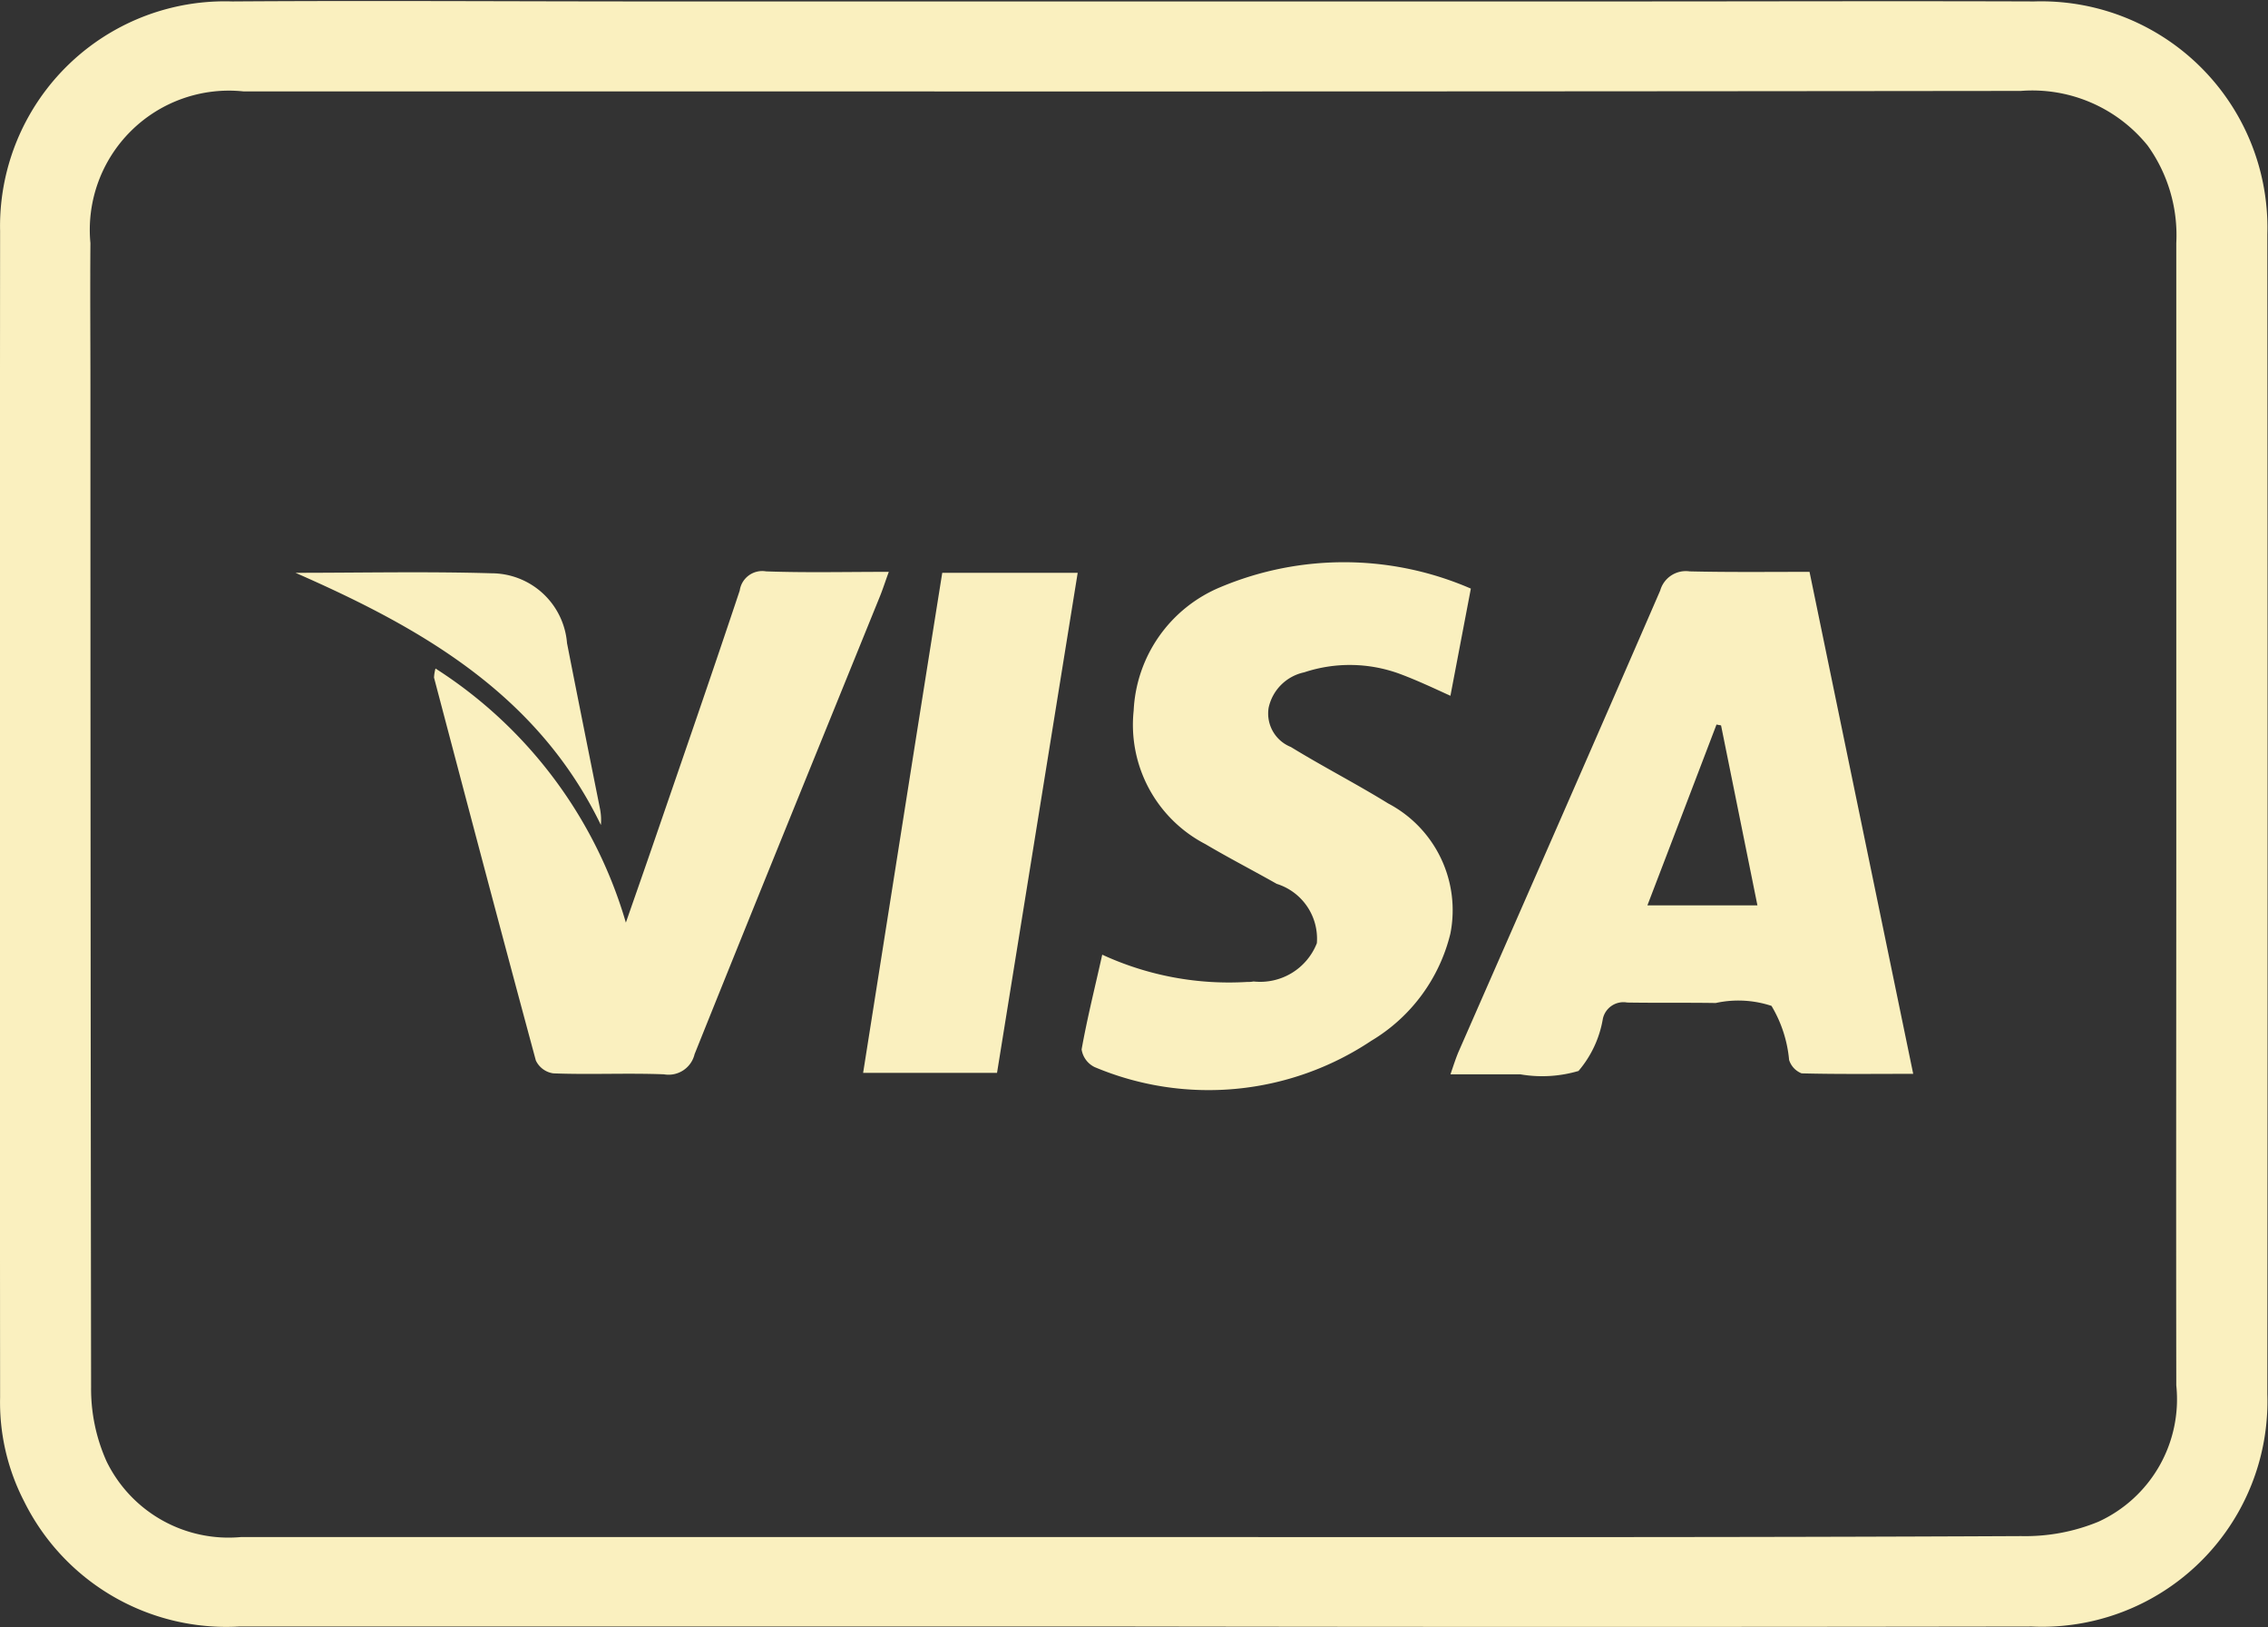 <svg xmlns="http://www.w3.org/2000/svg" width="47.406" height="34"><rect width="100%" height="100%" fill="#333333" stroke="none"/><path d="M23.679 33.99H4.986a4.714 4.714 0 01-4.484-2.62 4.506 4.506 0 01-.5-2.17q-.009-12.2 0-24.37A4.7 4.7 0 014.853.03c2.9-.02 5.8 0 8.7 0h20.313c2.884 0 5.768-.01 8.652 0a4.729 4.729 0 014.874 4.87q.01 12.12 0 24.23a4.711 4.711 0 01-4.921 4.86q-9.399.015-18.792 0zm-.032-1.87c6.2 0 12.4.01 18.6-.02a4.006 4.006 0 001.613-.3 2.813 2.813 0 001.629-2.85c-.006-3.92 0-7.84 0-11.75V5.08a3.209 3.209 0 00-.6-2.04 3.1 3.1 0 00-2.65-1.14q-12.841.015-25.683.01H5.09a2.909 2.909 0 00-3.2 3.17c-.008.98 0 1.96 0 2.95q0 10.485.014 20.96a3.7 3.7 0 00.324 1.55 2.836 2.836 0 002.808 1.58h18.6zm14.176-20.17c.724 3.51 1.44 6.97 2.167 10.49-.8 0-1.569.01-2.333-.01a.445.445 0 01-.261-.28 2.668 2.668 0 00-.368-1.13 2.209 2.209 0 00-1.166-.06c-.617-.01-1.234 0-1.85-.01a.44.44 0 00-.509.34 2.252 2.252 0 01-.509 1.09 2.679 2.679 0 01-1.218.07h-1.458c.065-.19.106-.32.164-.46 1.408-3.21 2.823-6.43 4.22-9.65a.556.556 0 01.614-.4c.834.02 1.658.01 2.507.01zm-1.089 6.97l-.76-3.76c-.032-.01-.063-.01-.095-.02-.477 1.25-.954 2.5-1.445 3.78h2.3zm-13.695 1.03a6.322 6.322 0 003.025.57.656.656 0 00.139-.01 1.272 1.272 0 001.322-.8 1.2 1.2 0 00-.839-1.24c-.494-.28-1-.54-1.49-.83a2.808 2.808 0 01-1.5-2.79 2.944 2.944 0 011.813-2.58 6.658 6.658 0 015.235.03l-.427 2.24c-.372-.17-.713-.33-1.064-.46a3.027 3.027 0 00-1.993-.03.965.965 0 00-.743.74.753.753 0 00.465.82c.668.41 1.37.77 2.034 1.18a2.52 2.52 0 011.3 2.72 3.6 3.6 0 01-1.654 2.24 6.13 6.13 0 01-5.78.55.493.493 0 01-.274-.37c.116-.65.275-1.28.431-1.98zm-9.957-.67c.219-.63.42-1.2.615-1.77.592-1.72 1.188-3.44 1.765-5.17a.475.475 0 01.551-.4c.83.03 1.662.01 2.565.01-.074.2-.127.37-.193.53-1.29 3.18-2.587 6.36-3.867 9.55a.558.558 0 01-.64.42c-.77-.03-1.542.01-2.312-.02a.476.476 0 01-.366-.27c-.722-2.67-1.424-5.33-2.128-8a.83.83 0 01.031-.19 9.433 9.433 0 013.979 5.31zm4.959 3.14c.556-3.51 1.1-6.98 1.654-10.45h2.831L20.84 22.42h-2.8zM6.176 11.97c1.367 0 2.734-.03 4.1.01a1.586 1.586 0 011.576 1.46c.227 1.16.461 2.32.691 3.47a1.24 1.24 0 01.017.33c-1.323-2.73-3.736-4.11-6.384-5.27z" fill="#faf0bf" fill-rule="evenodd"/></svg>